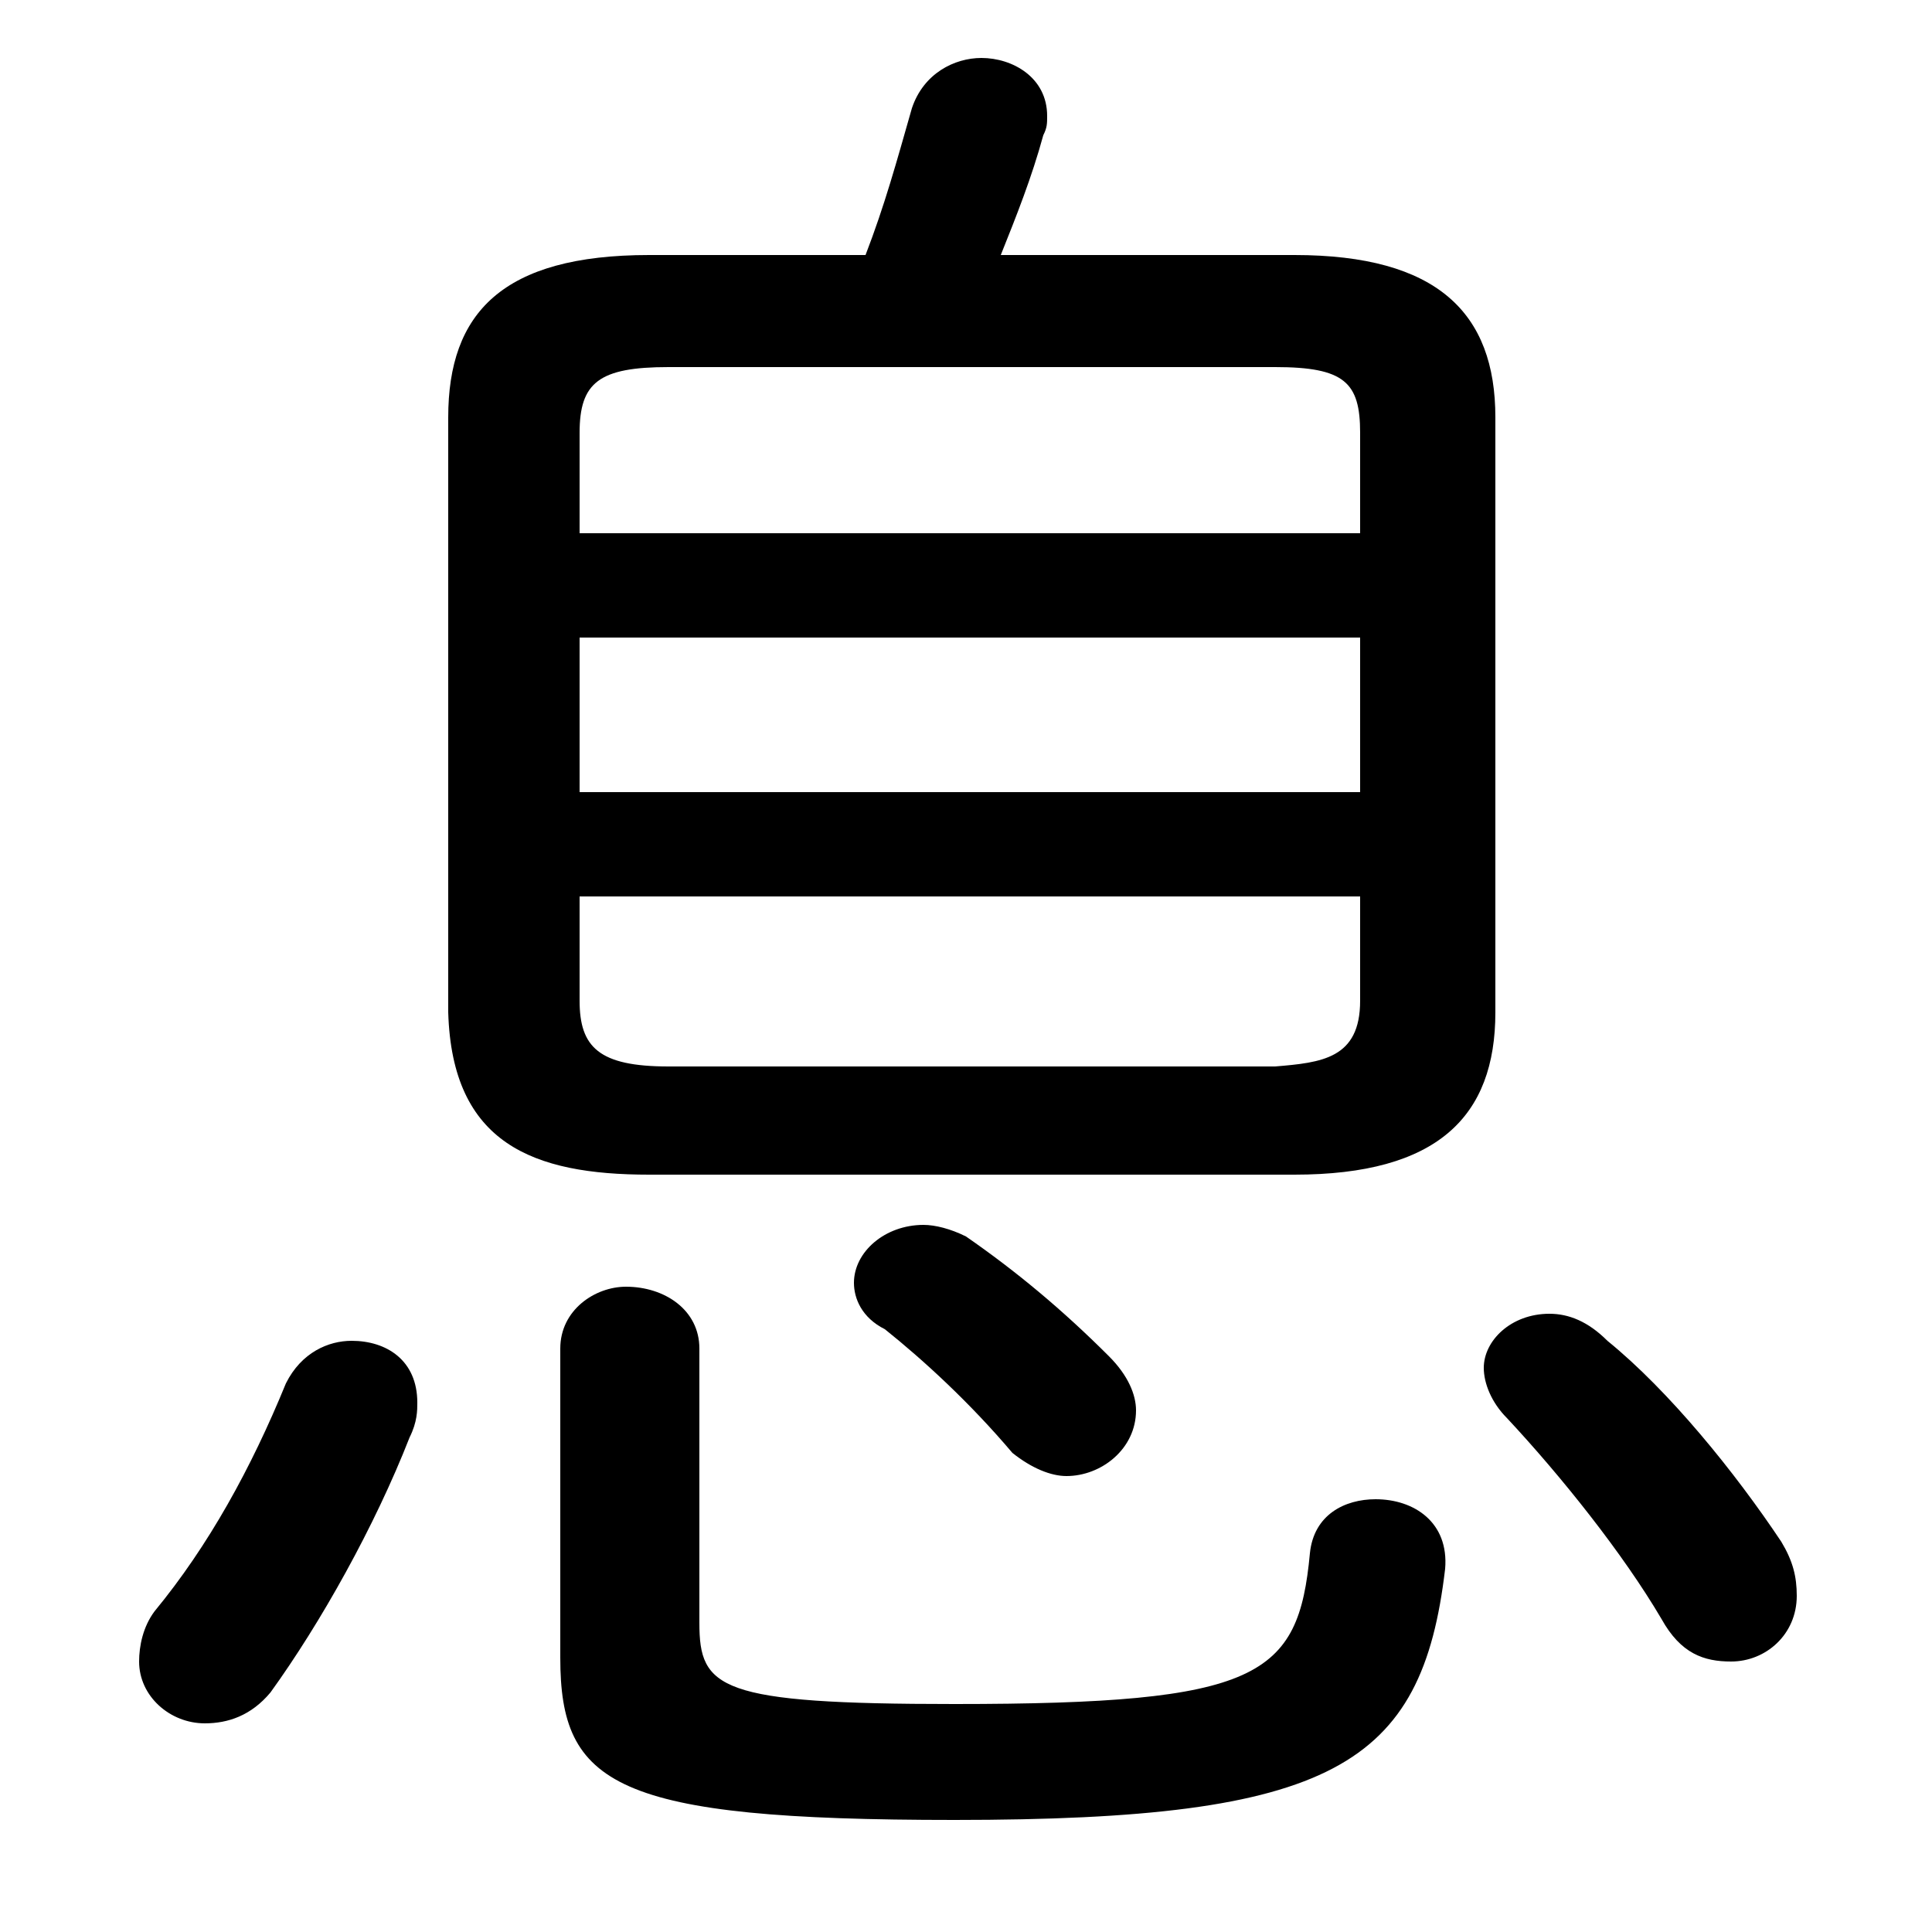<svg xmlns="http://www.w3.org/2000/svg" viewBox="0 -44.0 50.0 50.0">
    <rect x="0" y="-44.0" width="50.0" height="50.0" fill="#808080" stroke="none"/>
    <g transform="scale(1, -1)">
        <!-- ボディの枠 -->
        <rect x="0" y="-6.0" width="50.0" height="50.0"
            stroke="white" fill="white"/>
        <!-- グリフ座標系の原点 -->
        <circle cx="0" cy="0" r="5" fill="white"/>
        <!-- グリフのアウトライン -->
        <g style="fill:black;stroke:#000000;stroke-width:0;stroke-linecap:round;stroke-linejoin:round;">
        <path d="M 33.5 13.6 C 37.2 13.6 38.7 15.1 38.7 17.8 L 38.7 33.2 C 38.7 35.9 37.2 37.4 33.5 37.4 L 25.9 37.4 C 26.3 38.4 26.7 39.4 27.0 40.5 C 27.1 40.7 27.1 40.8 27.1 41.0 C 27.1 42.0 26.2 42.5 25.4 42.5 C 24.7 42.5 23.9 42.1 23.6 41.2 C 23.2 39.8 22.9 38.7 22.4 37.4 L 16.8 37.4 C 13.0 37.4 11.6 35.9 11.6 33.2 L 11.6 17.8 C 11.7 14.4 13.8 13.6 16.8 13.6 Z M 17.3 16.4 C 15.5 16.4 15.0 16.9 15.0 18.1 L 15.0 20.8 L 35.2 20.8 L 35.2 18.1 C 35.2 16.6 34.2 16.5 33.0 16.4 Z M 15.0 27.5 L 35.2 27.5 L 35.2 23.5 L 15.0 23.5 Z M 35.2 30.2 L 15.0 30.2 L 15.0 32.8 C 15.0 34.1 15.5 34.5 17.3 34.5 L 33.0 34.5 C 34.8 34.5 35.2 34.1 35.2 32.8 Z M 14.5 1.1 C 14.5 -2.2 15.9 -3.1 24.7 -3.1 C 34.5 -3.1 36.8 -1.7 37.4 3.4 C 37.5 4.6 36.6 5.2 35.6 5.2 C 34.8 5.2 34.0 4.8 33.9 3.8 C 33.6 0.6 32.6 -0.1 24.7 -0.1 C 18.6 -0.1 18.1 0.3 18.1 2.0 L 18.1 9.1 C 18.1 10.1 17.2 10.7 16.2 10.7 C 15.4 10.7 14.5 10.1 14.5 9.1 Z M 7.4 8.2 C 6.5 6.0 5.4 4.0 4.0 2.3 C 3.7 1.9 3.6 1.4 3.6 1.0 C 3.6 0.1 4.4 -0.6 5.3 -0.6 C 5.9 -0.6 6.5 -0.4 7.0 0.2 C 8.3 2.0 9.7 4.5 10.6 6.8 C 10.8 7.2 10.8 7.5 10.8 7.7 C 10.8 8.8 10.0 9.3 9.1 9.3 C 8.5 9.3 7.8 9.0 7.4 8.2 Z M 41.6 9.3 C 41.1 9.8 40.6 10.0 40.1 10.0 C 39.1 10.0 38.4 9.3 38.4 8.6 C 38.4 8.2 38.6 7.7 39.0 7.3 C 40.4 5.8 42.0 3.8 43.0 2.1 C 43.5 1.2 44.1 1.0 44.8 1.0 C 45.7 1.0 46.5 1.7 46.5 2.7 C 46.5 3.2 46.4 3.6 46.1 4.1 C 44.9 5.9 43.2 8.0 41.6 9.3 Z M 25.0 12.0 C 24.6 12.2 24.2 12.3 23.9 12.3 C 22.9 12.3 22.1 11.6 22.1 10.8 C 22.1 10.4 22.3 9.9 22.9 9.6 C 23.9 8.8 25.1 7.7 26.2 6.4 C 26.7 6.0 27.2 5.8 27.6 5.8 C 28.5 5.8 29.4 6.5 29.4 7.5 C 29.4 7.9 29.2 8.4 28.7 8.9 C 27.5 10.1 26.3 11.1 25.0 12.0 Z"/>
    </g>
    </g>
</svg>

